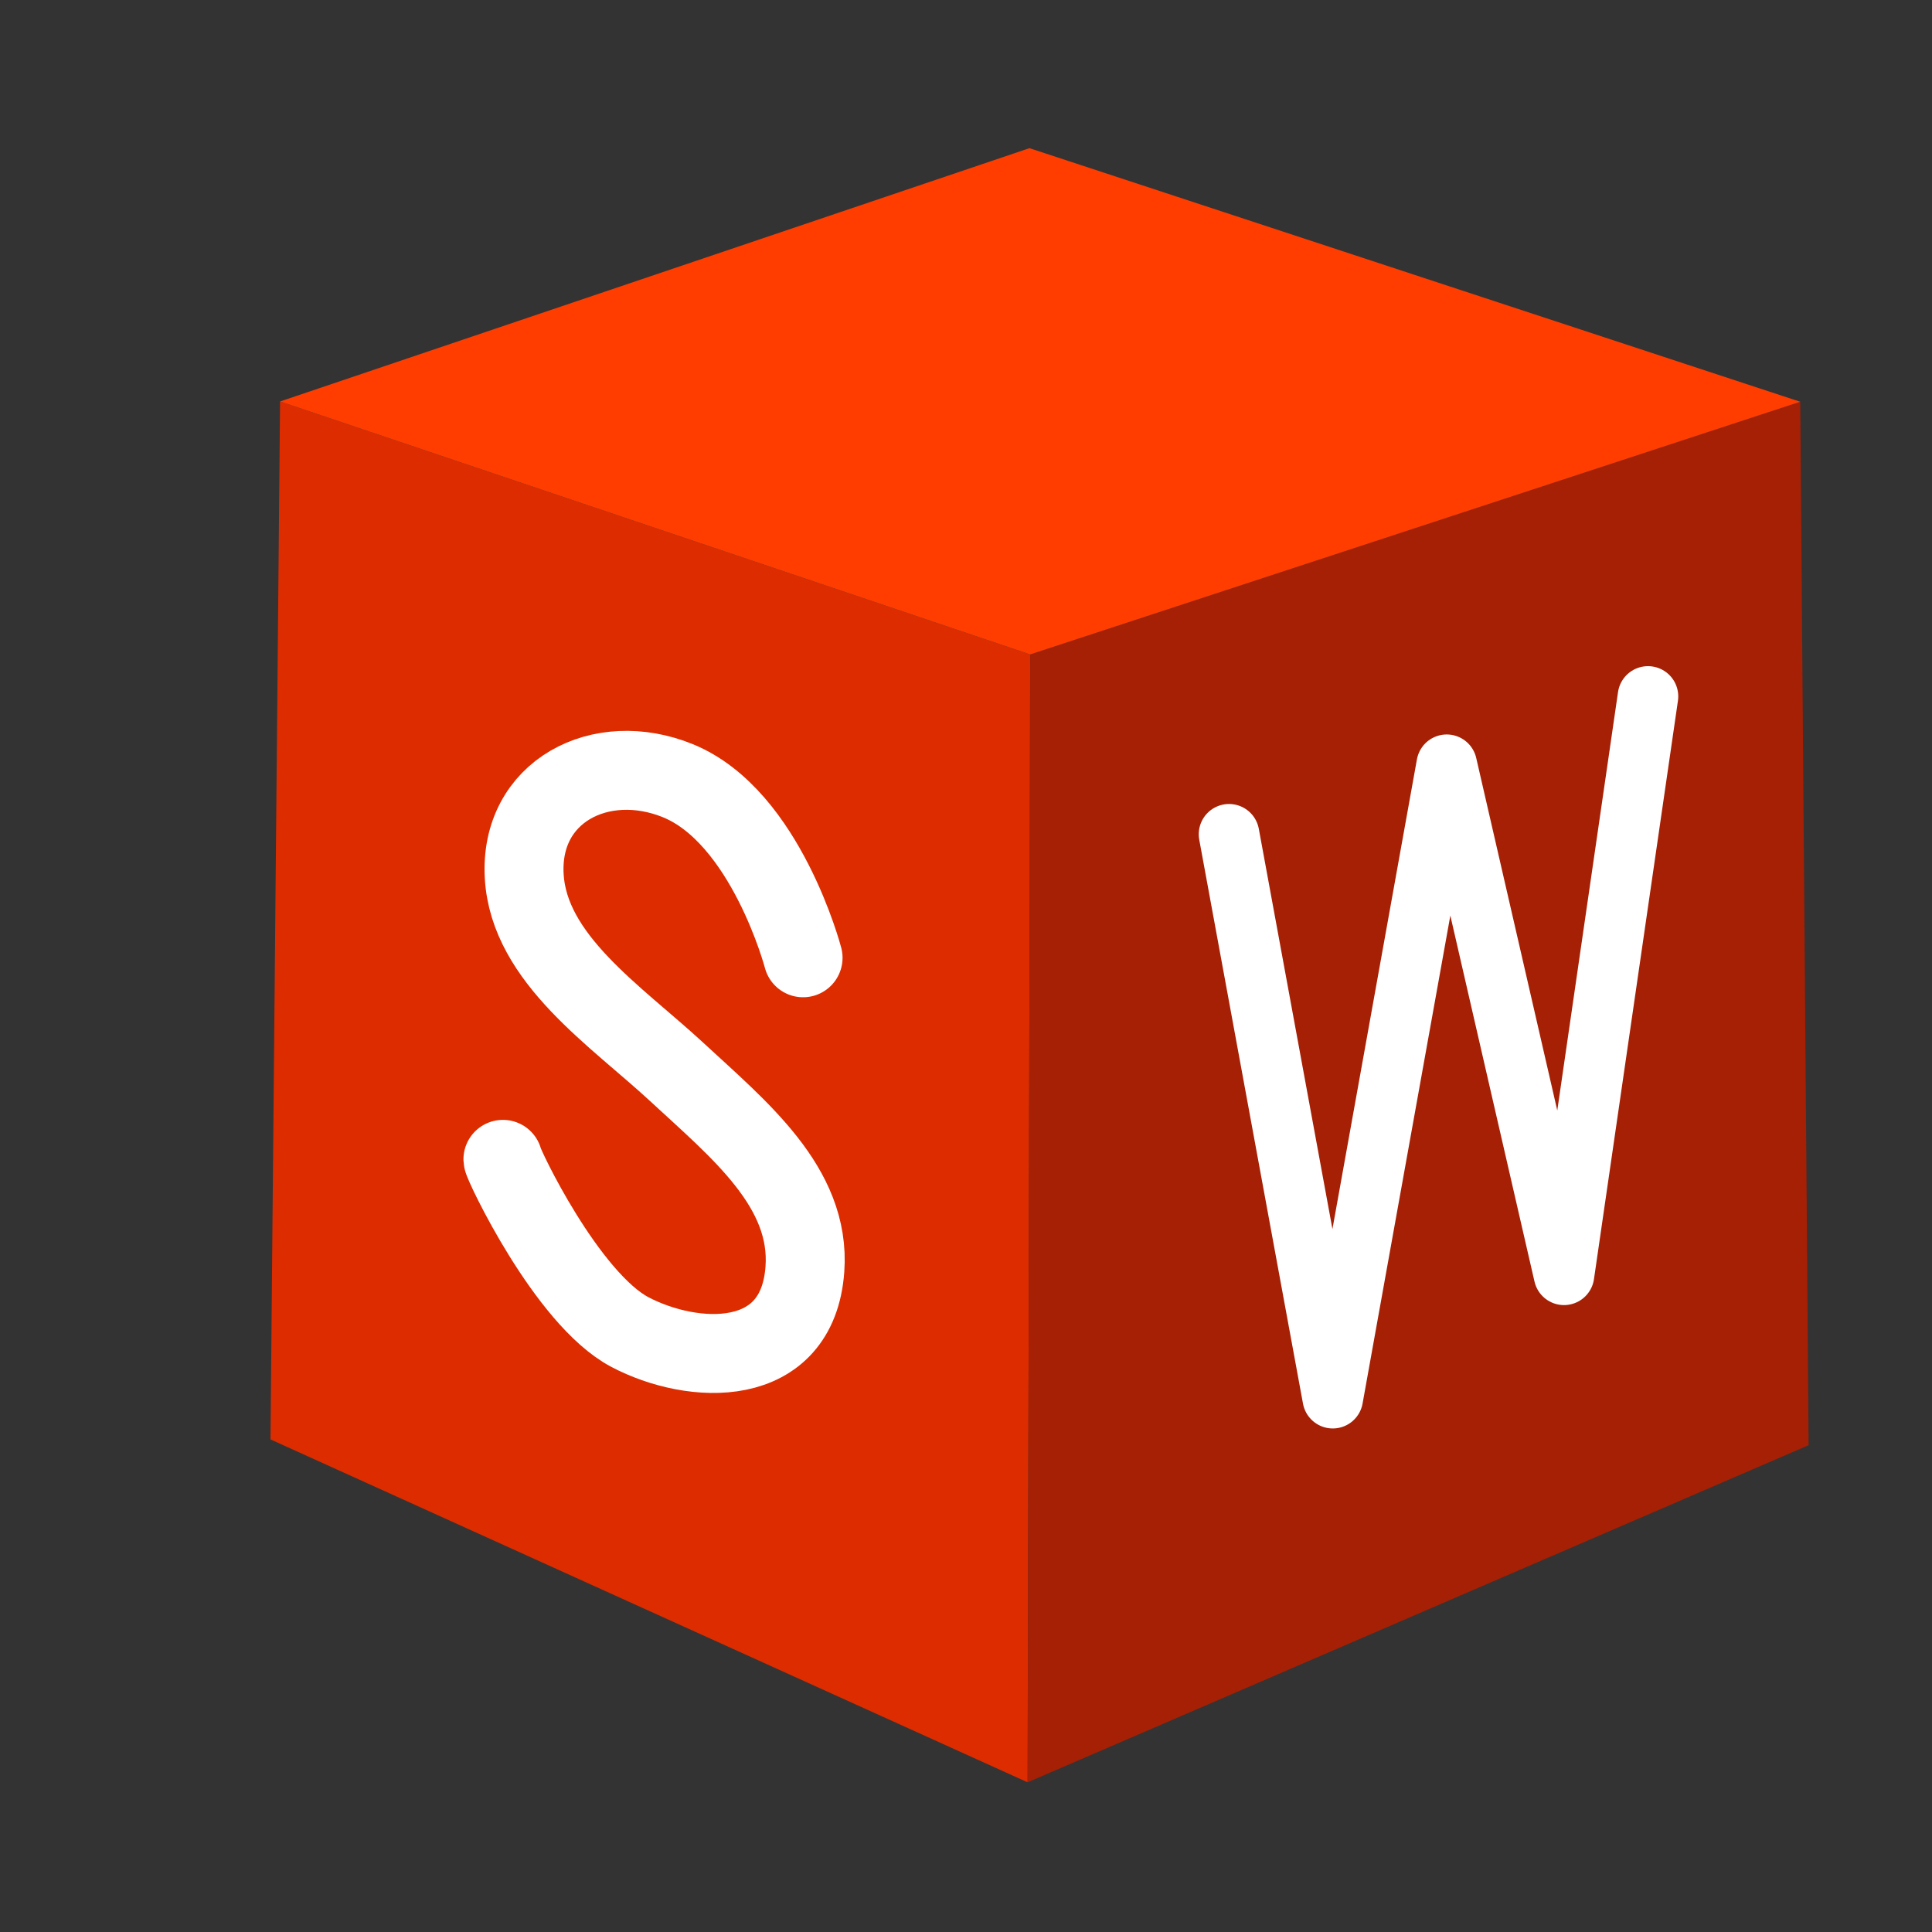 <?xml version="1.0" encoding="UTF-8" standalone="no"?>
<svg
   xmlns:dc="http://purl.org/dc/elements/1.1/"
   xmlns:cc="http://creativecommons.org/ns#"
   xmlns:rdf="http://www.w3.org/1999/02/22-rdf-syntax-ns#"
   xmlns:svg="http://www.w3.org/2000/svg"
   xmlns="http://www.w3.org/2000/svg"
   xmlns:sodipodi="http://sodipodi.sourceforge.net/DTD/sodipodi-0.dtd"
   xmlns:inkscape="http://www.inkscape.org/namespaces/inkscape"
   width="48"
   height="48"
   viewBox="0 0 12.7 12.7"
   version="1.1"
   id="svg887"
   inkscape:version="1.0.1 (1.0.1+r73)"
   sodipodi:docname="solidworks.svg">
  <rect x="0" y="0" width="12.7" height="12.7" fill="#333333" stroke="none"/>
  <defs
     id="defs881">
    <inkscape:perspective
       sodipodi:type="inkscape:persp3d"
       inkscape:vp_x="-1.0351057 : 3.8321398 : 1"
       inkscape:vp_y="1006.35 : 4.2333333 : 1"
       inkscape:vp_z="20.00373 : 0 : 0"
       inkscape:persp3d-origin="6.35 : 4.2333333 : 1"
       id="perspective2492" />
  </defs>
  <sodipodi:namedview
     id="base"
     pagecolor="#ffffff"
     bordercolor="#666666"
     borderopacity="1.0"
     inkscape:pageopacity="0.0"
     inkscape:pageshadow="2"
     inkscape:zoom="12.943976"
     inkscape:cx="18.380879"
     inkscape:cy="22.76338"
     inkscape:document-units="mm"
     inkscape:current-layer="g2119"
     inkscape:document-rotation="0"
     showgrid="false"
     units="px"
     inkscape:window-width="1920"
     inkscape:window-height="1016"
     inkscape:window-x="0"
     inkscape:window-y="27"
     inkscape:window-maximized="1" />
  <g
     inkscape:label="Layer 1"
     inkscape:groupmode="layer"
     id="layer1">
    <g
       id="g2119"
       transform="translate(0.473,0.38)"
       style="fill:#5b0f0f;fill-opacity:1">
      <g
         id="g2590"
         style="fill:#dd2c00;fill-opacity:1">
        <path
           style="fill:#dd2c00;fill-opacity:1;stroke:none;stroke-width:0.265px;stroke-linecap:butt;stroke-linejoin:miter;stroke-opacity:1"
           d="M 1.368,2.259 6.299,3.922 6.282,11.336 1.305,9.082 Z"
           id="path2600" />
        <path
           style="mix-blend-mode:normal;fill:#dd2c00;fill-opacity:1;stroke:#ffffff;stroke-width:0.519;stroke-linecap:round;stroke-linejoin:miter;stroke-miterlimit:4;stroke-dasharray:none;stroke-opacity:1"
           d="m 4.806,5.916 c 0,0 -0.244,-0.928 -0.823,-1.164 C 3.477,4.546 2.941,4.821 2.973,5.38 3.004,5.923 3.576,6.297 3.975,6.666 4.384,7.045 4.857,7.424 4.818,7.963 4.77,8.63 4.081,8.594 3.667,8.376 3.252,8.156 2.834,7.273 2.833,7.241"
           id="path2602"
           sodipodi:nodetypes="csssssc" />
      </g>
      <path
         style="fill:#a52005;fill-opacity:1;stroke:none;stroke-width:0.265px;stroke-linecap:butt;stroke-linejoin:miter;stroke-opacity:1"
         d="M 6.299,3.922 11.361,2.261 11.416,9.12 6.282,11.336 6.299,3.922"
         id="path2604" />
      <path
         style="mix-blend-mode:normal;fill:none;stroke:#ffffff;stroke-width:0.398;stroke-linecap:round;stroke-linejoin:round;stroke-miterlimit:4;stroke-dasharray:none;stroke-opacity:1"
         d="M 7.606,5.104 8.288,8.811 9.037,4.647 9.808,8 10.36,4.198"
         id="path2606"
         sodipodi:nodetypes="ccccc" />
      <path
         style="fill:#ff3d00;fill-opacity:1;stroke:none;stroke-width:0.265px;stroke-linecap:butt;stroke-linejoin:miter;stroke-opacity:1"
         d="M 1.368,2.259 6.294,0.594 11.361,2.261 6.299,3.922 Z"
         id="path2610" />
    </g>
  </g>
</svg>
